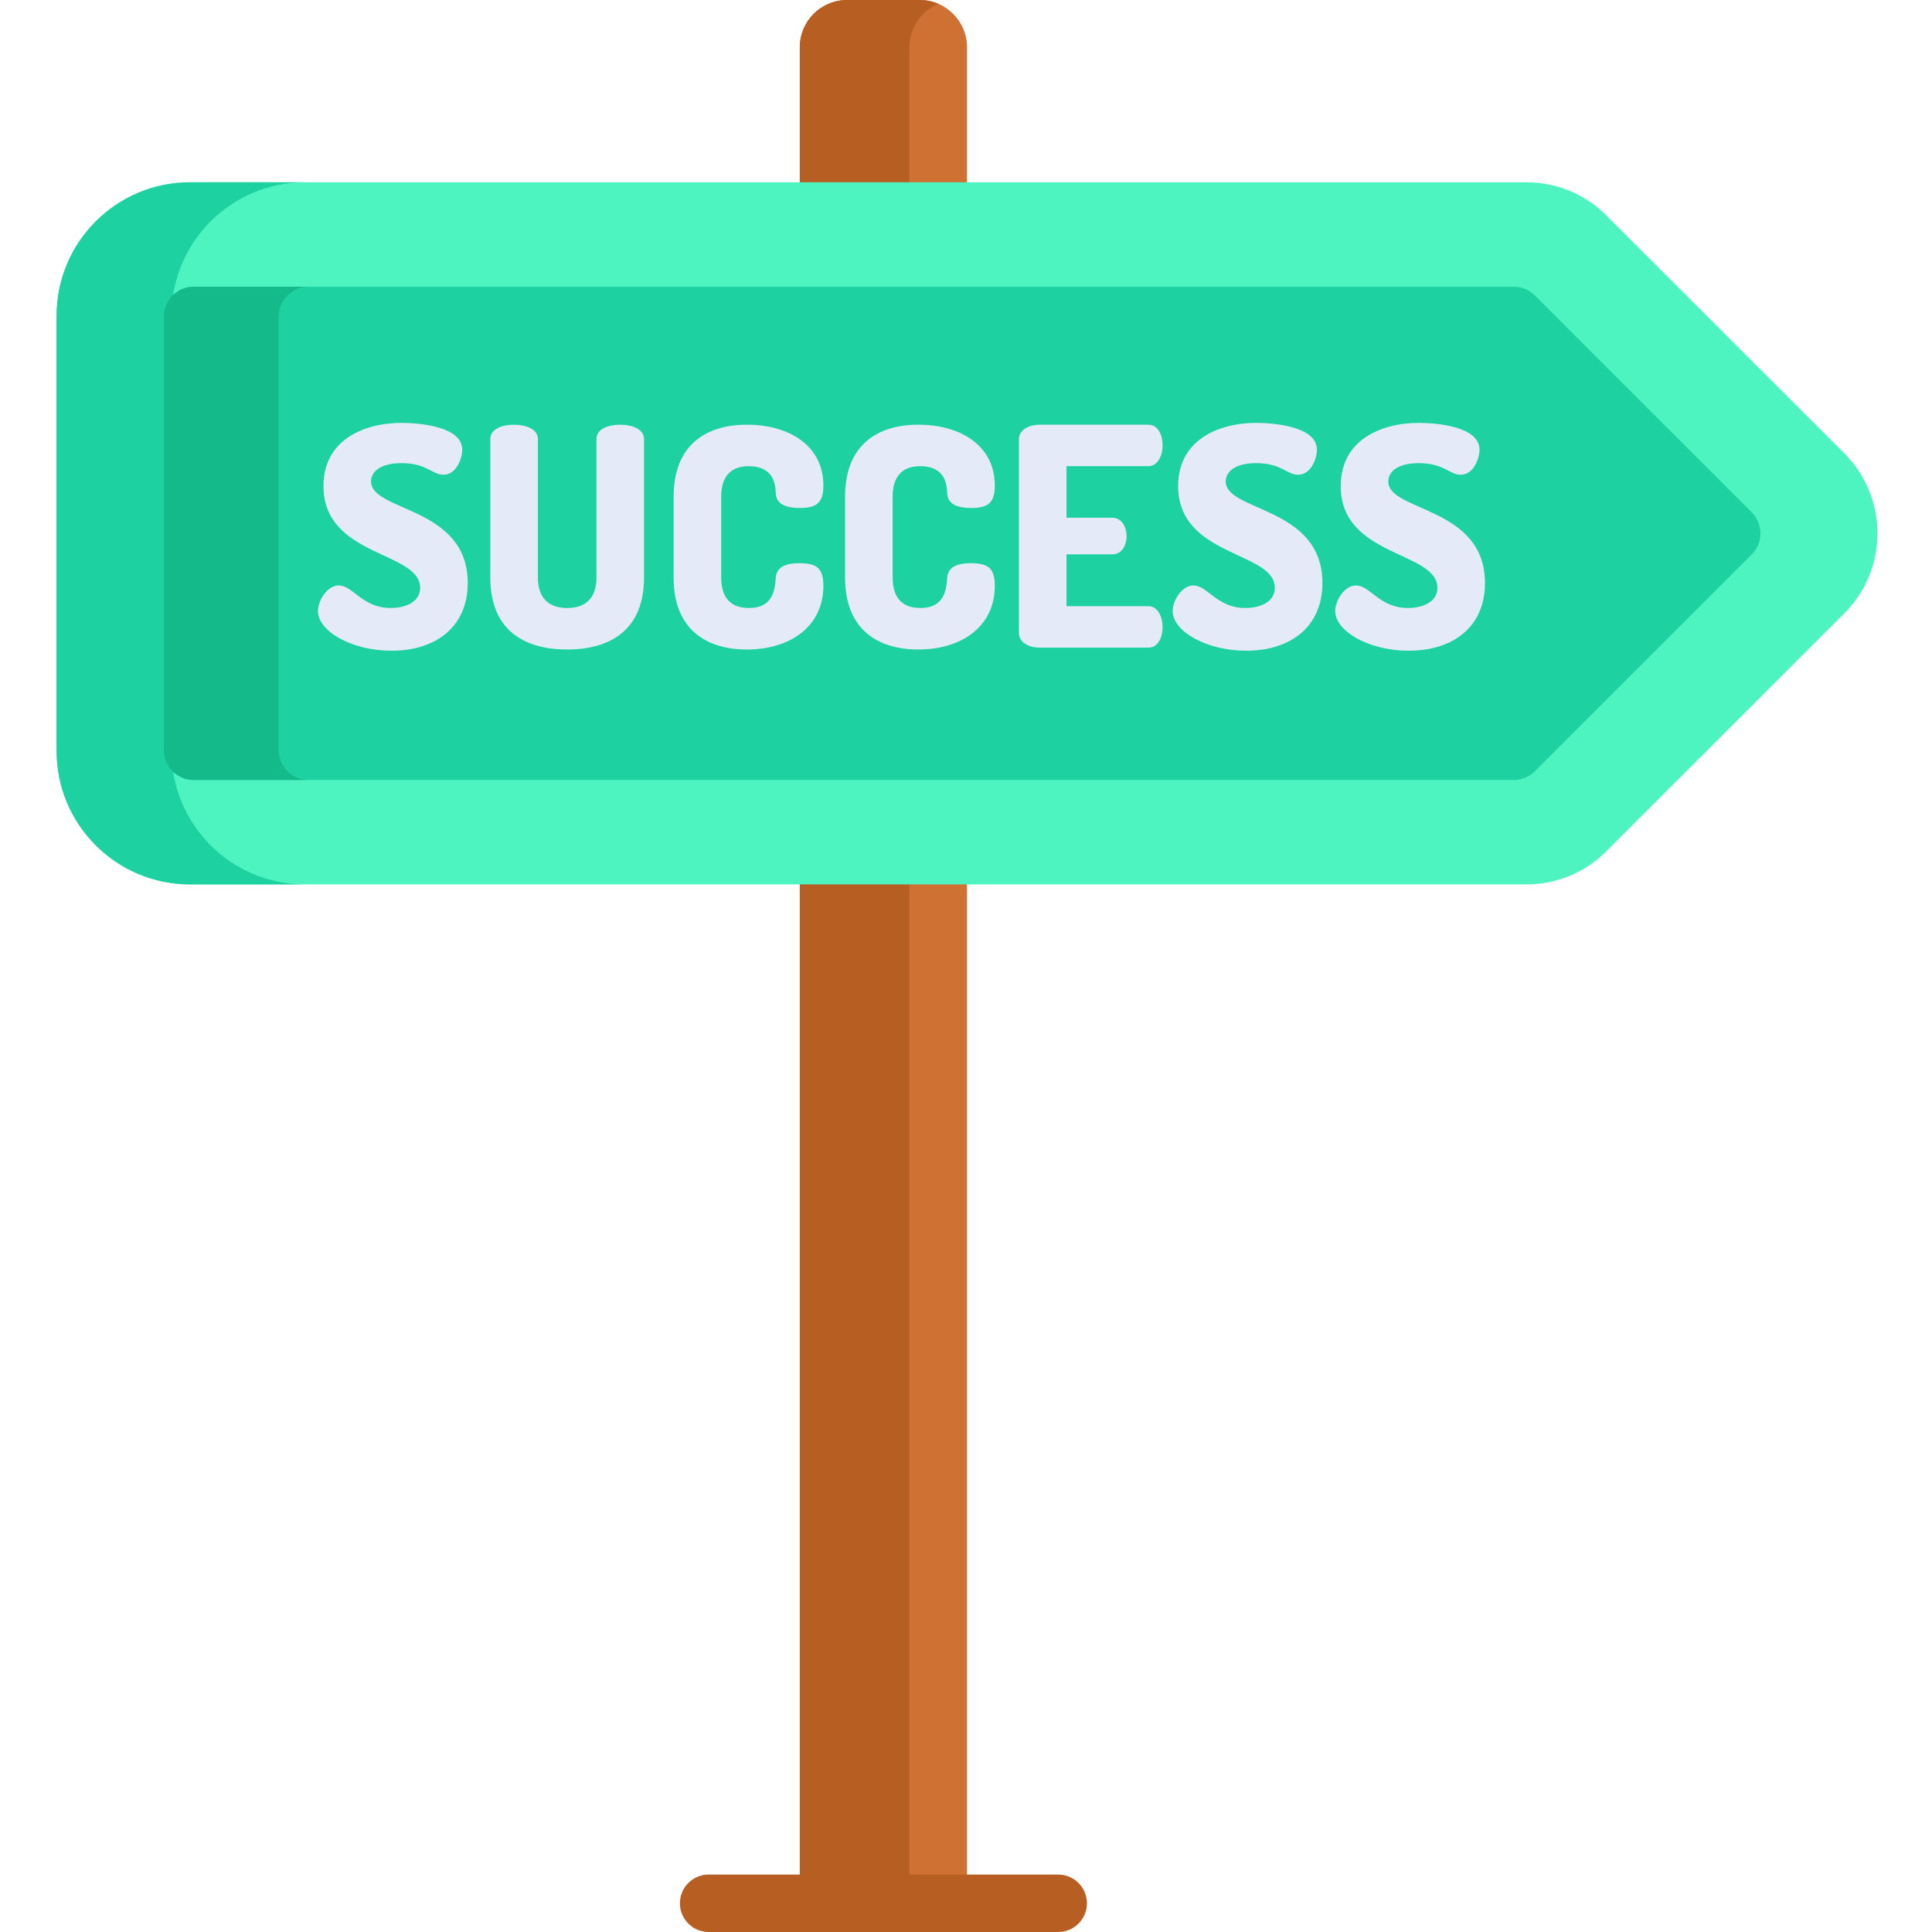 <svg height="512pt" viewBox="-15 0 512 512" width="512pt" xmlns="http://www.w3.org/2000/svg"><path d="m196.961 231.336h44.305v273.055h-44.305zm0 0" fill="#ce7132"/><path d="m196.961 231.336h29.035v273.055h-29.035zm0 0" fill="#b75f23"/><path d="m241.266 51.352v-38.836c0-6.91-5.602-12.516-12.516-12.516h-19.27c-6.914 0-12.52 5.605-12.52 12.516v38.836zm0 0" fill="#ce7132"/><path d="m233.633.988c-1.5-.637-3.152-.988-4.883-.988h-19.27c-6.914 0-12.52 5.605-12.52 12.516v38.836h29.035v-38.836c0-5.18 3.148-9.625 7.637-11.527zm0 0" fill="#b75f23"/><path d="m473.742 120.117v-.004l-63.039-63.016c-5.668-5.668-13.207-8.789-21.219-8.789h-354.098c-19.543 0-35.387 15.844-35.387 35.387v115.301c0 19.543 15.844 35.383 35.383 35.383h354.102c8.02 0 15.555-3.121 21.223-8.789l63.035-63.016c5.672-5.672 8.797-13.211 8.797-21.23-.004-8.02-3.125-15.559-8.797-21.227zm0 0" fill="#4ef4c0"/><path d="m30.445 198.996v-115.301c0-19.543 15.844-35.387 35.387-35.387h-30.445c-19.543 0-35.387 15.844-35.387 35.387v115.301c0 19.543 15.844 35.383 35.383 35.383h30.449c-19.543 0-35.387-15.84-35.387-35.383zm0 0" fill="#1dd1a1"/><path d="m449.215 135.746-57.457-57.441c-1.484-1.484-3.496-2.316-5.594-2.316h-349.832c-4.371 0-7.914 3.543-7.914 7.914v114.883c0 4.371 3.543 7.914 7.914 7.914h349.828c2.102 0 4.113-.832 5.598-2.316l57.457-57.441c3.094-3.094 3.094-8.102 0-11.195zm0 0" fill="#1dd1a1"/><path d="m58.863 198.785v-114.883c0-4.371 3.543-7.914 7.914-7.914h-30.445c-4.371 0-7.914 3.543-7.914 7.914v114.883c0 4.371 3.543 7.914 7.914 7.914h30.445c-4.371 0-7.914-3.543-7.914-7.914zm0 0" fill="#15ba8b"/><path d="m265.438 512h-92.645c-4.203 0-7.613-3.406-7.613-7.613 0-4.203 3.41-7.609 7.613-7.609h92.645c4.203 0 7.609 3.406 7.609 7.609 0 4.207-3.406 7.613-7.609 7.613zm0 0" fill="#b75f23"/><g fill="#e4eaf8"><path d="m96.344 155.797c0-9.781-25.621-8.086-25.621-26.996 0-12.125 10.59-16.73 20.691-16.73 4.285 0 16.086.805 16.086 7.109 0 2.184-1.457 6.629-5.012 6.629-2.91 0-4.445-3.07-11.074-3.07-5.738 0-8.082 2.344-8.082 4.852 0 8.082 25.621 6.547 25.621 26.914 0 11.641-8.484 17.945-20.207 17.945-10.586 0-19.48-5.176-19.48-10.512 0-2.746 2.426-6.789 5.496-6.789 3.801 0 6.227 5.98 13.742 5.98 3.719 0 7.84-1.453 7.84-5.332zm0 0"/><path d="m143.066 116.352c0-2.668 3.07-3.801 6.305-3.801 3.07 0 6.305 1.133 6.305 3.801v36.695c0 13.902-8.973 19.078-20.367 19.078-11.48 0-20.367-5.176-20.367-19.078v-36.695c0-2.668 3.07-3.801 6.305-3.801 3.07 0 6.305 1.133 6.305 3.801v36.695c0 5.496 2.91 8.082 7.758 8.082 4.852 0 7.762-2.586 7.762-8.082v-36.695zm0 0"/><path d="m183.402 123.543c-4.605 0-7.273 2.59-7.273 8.086v21.418c0 5.496 2.668 8.082 7.355 8.082 6.465 0 6.871-4.93 7.113-8.082.242-2.988 2.988-3.797 6.223-3.797 4.363 0 6.387 1.129 6.387 5.98 0 10.75-8.73 16.895-20.289 16.895-10.586 0-19.398-5.176-19.398-19.078v-21.418c0-13.902 8.812-19.078 19.398-19.078 11.559 0 20.289 5.82 20.289 16.086 0 4.852-2.023 5.98-6.305 5.98-3.395 0-6.145-.887-6.305-3.797-.082-2.102-.324-7.277-7.195-7.277zm0 0"/><path d="m228.832 123.543c-4.605 0-7.273 2.59-7.273 8.086v21.418c0 5.496 2.668 8.082 7.355 8.082 6.465 0 6.871-4.93 7.113-8.082.242-2.988 2.988-3.797 6.223-3.797 4.363 0 6.387 1.129 6.387 5.98 0 10.75-8.73 16.895-20.289 16.895-10.586 0-19.398-5.176-19.398-19.078v-21.418c0-13.902 8.812-19.078 19.398-19.078 11.559 0 20.289 5.82 20.289 16.086 0 4.852-2.023 5.98-6.305 5.98-3.398 0-6.145-.887-6.305-3.797-.082-2.102-.324-7.277-7.195-7.277zm0 0"/><path d="m267.633 137.207h12.125c2.426 0 3.801 2.344 3.801 4.93 0 2.184-1.133 4.77-3.801 4.77h-12.125v13.738h21.664c2.426 0 3.797 2.586 3.797 5.578 0 2.586-1.129 5.414-3.797 5.414h-28.777c-2.746 0-5.496-1.293-5.496-3.879v-51.324c0-2.586 2.75-3.883 5.496-3.883h28.777c2.668 0 3.797 2.832 3.797 5.418 0 2.988-1.371 5.574-3.797 5.574h-21.664zm0 0"/><path d="m322.844 155.797c0-9.781-25.625-8.086-25.625-26.996 0-12.125 10.59-16.73 20.691-16.73 4.285 0 16.086.805 16.086 7.109 0 2.184-1.453 6.629-5.012 6.629-2.906 0-4.445-3.07-11.074-3.07-5.738 0-8.082 2.344-8.082 4.852 0 8.082 25.625 6.547 25.625 26.914 0 11.641-8.488 17.945-20.207 17.945-10.59 0-19.48-5.176-19.48-10.512 0-2.746 2.426-6.789 5.496-6.789 3.797 0 6.223 5.98 13.738 5.98 3.723 0 7.844-1.453 7.844-5.332zm0 0"/><path d="m365.926 155.797c0-9.781-25.621-8.086-25.621-26.996 0-12.125 10.59-16.73 20.691-16.73 4.285 0 16.086.805 16.086 7.109 0 2.184-1.457 6.629-5.012 6.629-2.91 0-4.445-3.07-11.074-3.07-5.738 0-8.082 2.344-8.082 4.852 0 8.082 25.621 6.547 25.621 26.914 0 11.641-8.484 17.945-20.207 17.945-10.586 0-19.48-5.176-19.48-10.512 0-2.746 2.426-6.789 5.5-6.789 3.797 0 6.223 5.98 13.738 5.98 3.719 0 7.84-1.453 7.84-5.332zm0 0"/></g></svg>
